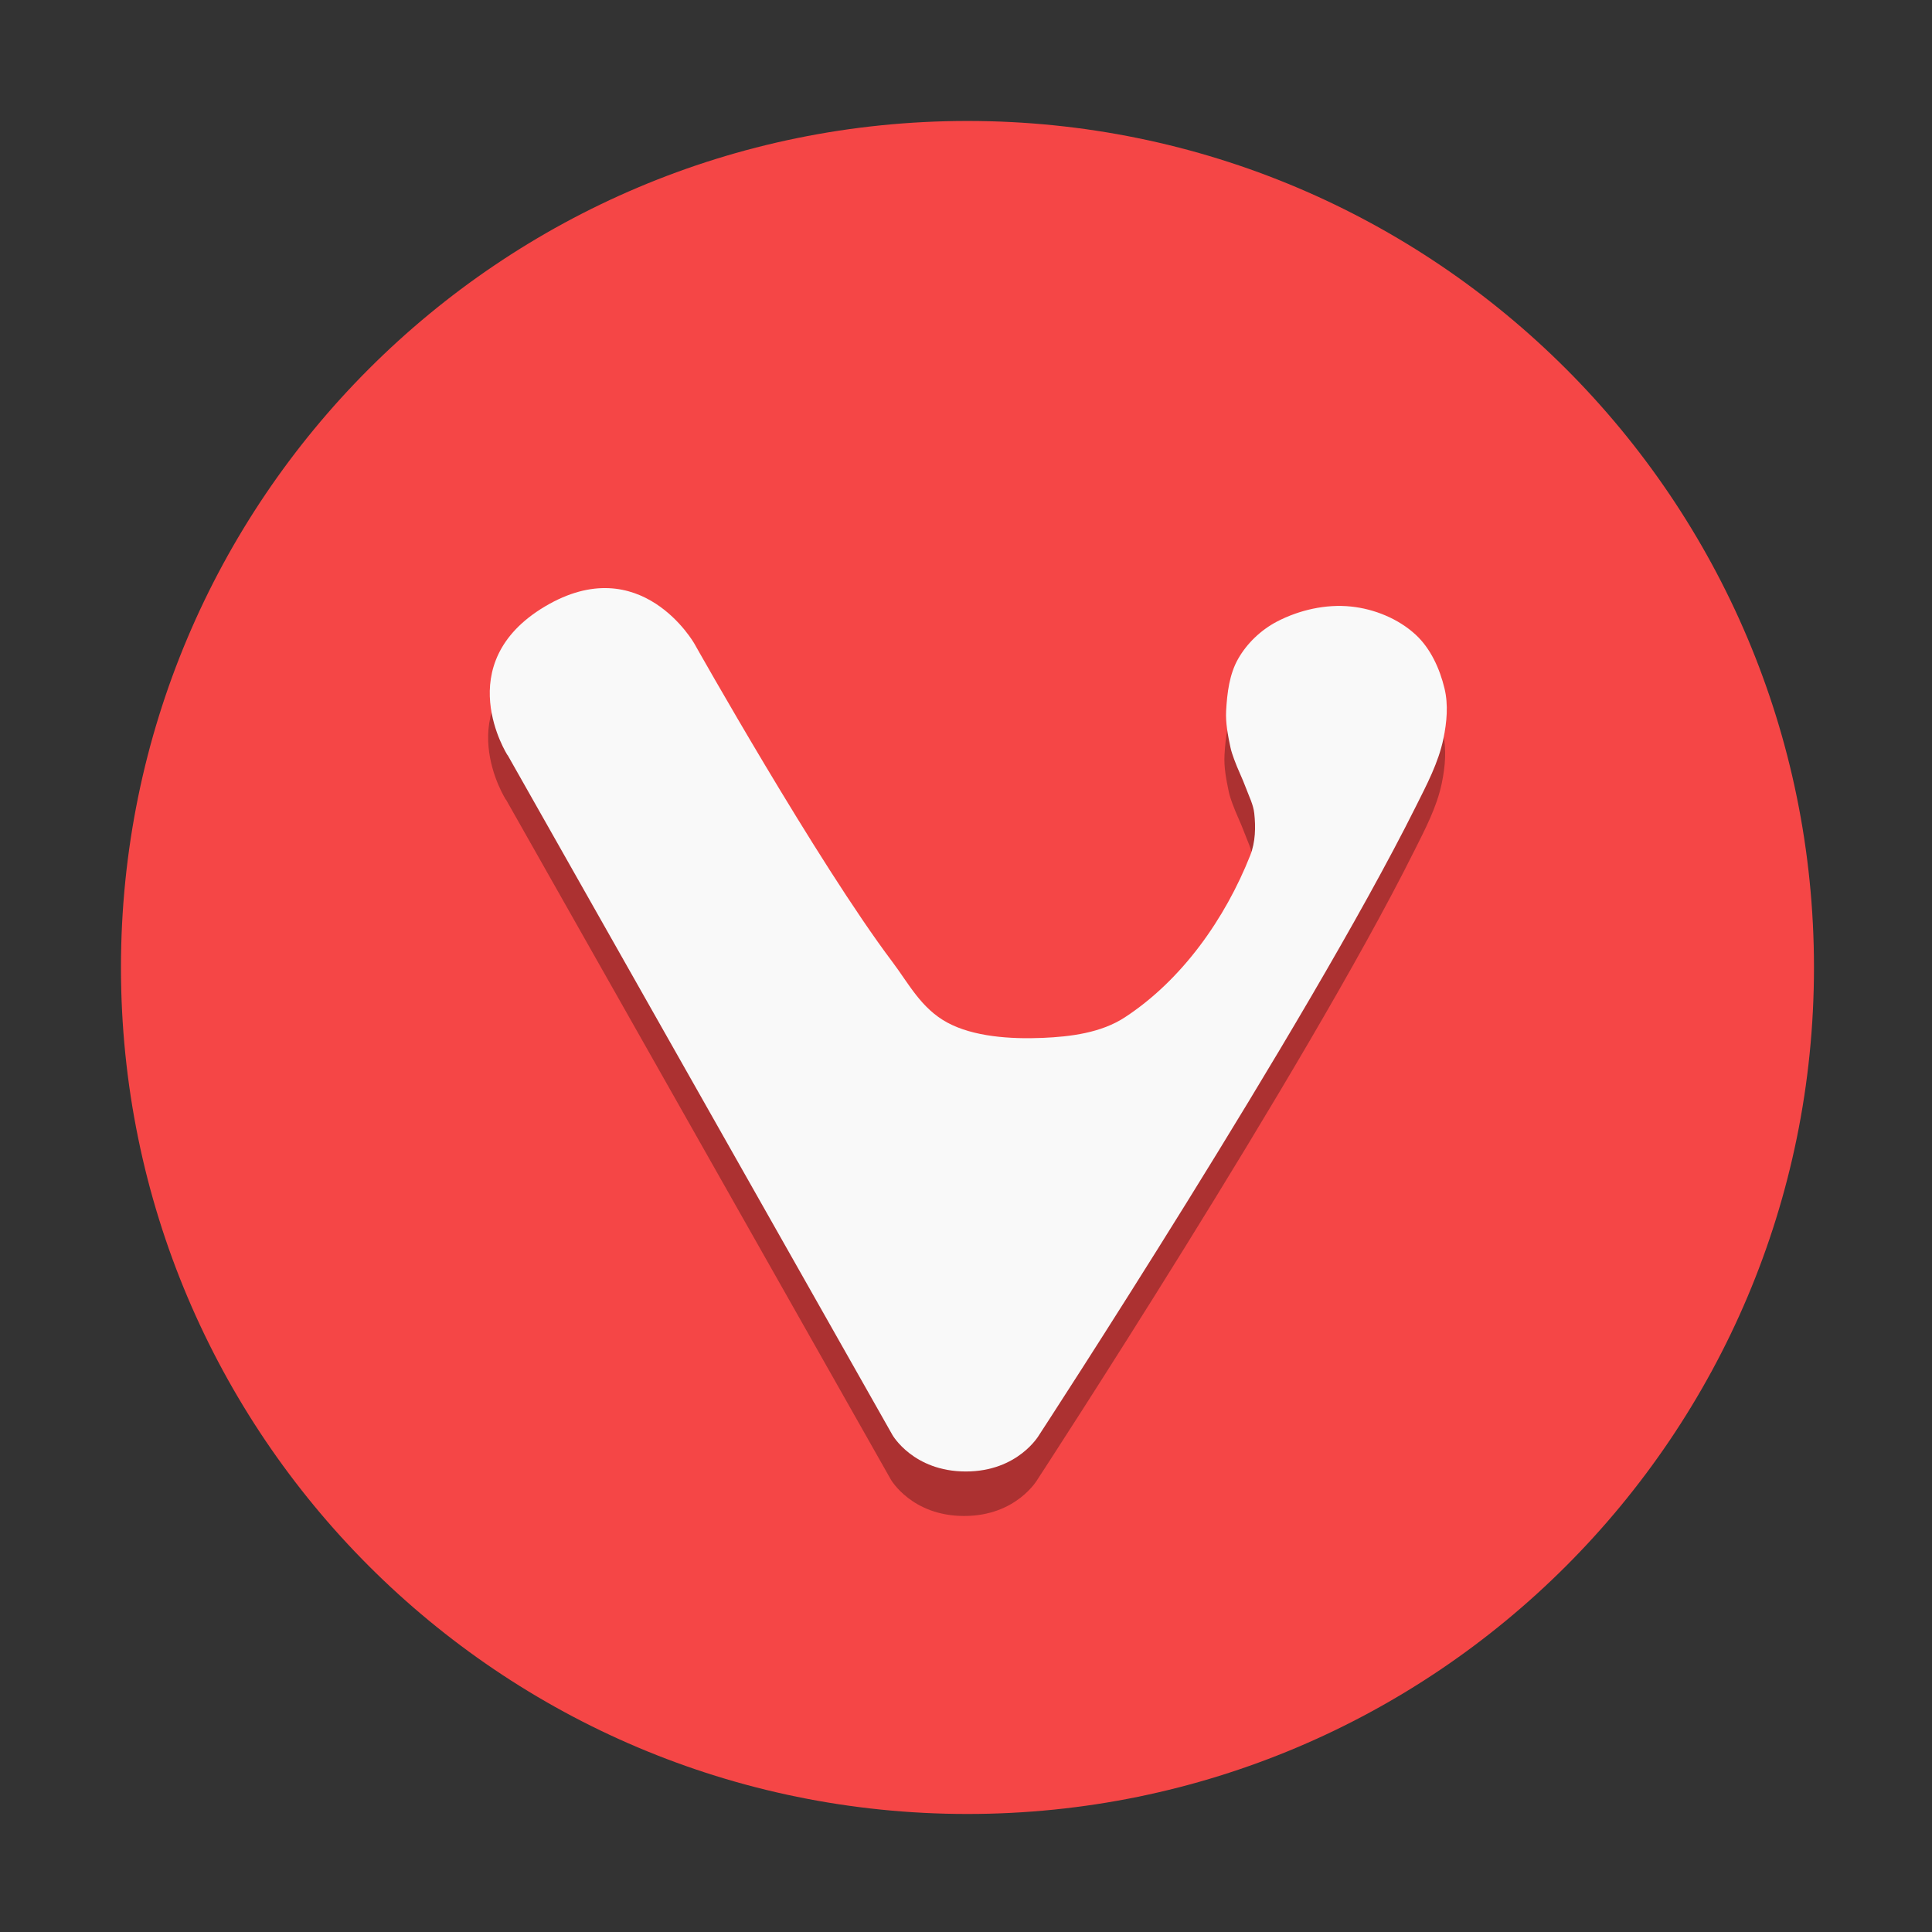 <?xml version="1.0" encoding="UTF-8" standalone="no"?>
<svg
   xmlns:dc="http://purl.org/dc/elements/1.1/"
   xmlns:cc="http://creativecommons.org/ns#"
   xmlns:rdf="http://www.w3.org/1999/02/22-rdf-syntax-ns#"
   xmlns:svg="http://www.w3.org/2000/svg"
   xmlns="http://www.w3.org/2000/svg"
   xmlns:sodipodi="http://sodipodi.sourceforge.net/DTD/sodipodi-0.dtd"
   xmlns:inkscape="http://www.inkscape.org/namespaces/inkscape"
   height="96"
   width="96"
   id="svg29"
   version="1.1"
   viewBox="0 0 96 96"
   inkscape:version="0.91 r13725"
   sodipodi:docname="vivaldi.svg">
  <rect x="0" y="0" width="96" height="96" fill="#333333" stroke="none"/>
  <sodipodi:namedview
     pagecolor="#ffffff"
     bordercolor="#666666"
     borderopacity="1"
     objecttolerance="10"
     gridtolerance="10"
     guidetolerance="10"
     inkscape:pageopacity="0"
     inkscape:pageshadow="2"
     inkscape:window-width="640"
     inkscape:window-height="480"
     id="namedview37"
     showgrid="false"
     inkscape:zoom="2.484375"
     inkscape:cx="53.116582"
     inkscape:cy="31.090433"
     inkscape:current-layer="svg29" />
  <defs
     id="defs7" />
  <g
     id="g4169"
     transform="matrix(0.191,0,0,0.191,-0.823,-0.823)">
    <path
       inkscape:connector-curvature="0"
       style="fill:#f64747;fill-opacity:0.996;stroke-width:9.575"
       id="path17"
       d="M 256,35.778 C 377.63,35.778 476.222,134.37 476.222,256 476.222,377.63 377.63,476.222 256,476.222 134.37,476.222 35.778,377.63 35.778,256 35.778,134.37 134.37,35.778 256,35.778 Z" />
    <g
       transform="translate(5.008,11.437)"
       id="g4165">
      <path
         inkscape:connector-curvature="0"
         id="path25"
         style="opacity:0.3;fill:#000000;fill-rule:evenodd;stroke:none;stroke-width:9.575"
         d="m 130.939,200.895 100.124,176.896 c 0,0 5.419,9.47 19.064,9.47 13.635,0 19.064,-9.47 19.064,-9.47 0,0 69.59,-106.588 97.98,-163.443 2.853,-5.707 5.927,-11.48 7.219,-17.742 0.881,-4.251 1.302,-8.809 0.287,-13.031 -1.235,-5.151 -3.619,-10.417 -7.507,-14.008 -4.491,-4.146 -10.724,-6.693 -16.794,-7.325 -6.53,-0.689 -13.491,0.881 -19.341,3.935 -4.108,2.164 -7.756,5.62 -10.054,9.671 -2.279,4.012 -2.863,8.876 -3.121,13.481 -0.172,3.169 0.45,6.358 1.101,9.46 0.22,1.063 0.584,2.097 0.948,3.112 0.929,2.595 2.193,5.056 3.141,7.641 0.785,2.126 1.877,4.213 2.126,6.473 0.402,3.638 0.306,7.526 -1.034,10.925 -6.54,16.545 -17.781,32.459 -32.641,42.177 -6.157,4.021 -14.037,5.027 -21.381,5.343 -8.378,0.354 -18.029,-0.306 -24.828,-4.002 -6.798,-3.696 -9.996,-10.111 -14.257,-15.77 -19.552,-25.948 -51.513,-82.784 -51.513,-82.784 0,0 -13.893,-24.56 -38.893,-9.671 -24.99,14.899 -9.718,38.682 -9.718,38.682 z" />
      <path
         inkscape:connector-curvature="0"
         id="path27"
         style="fill:#f9f9f9;fill-rule:evenodd;stroke:none;stroke-width:9.575"
         d="M 131.364,189.321 231.488,366.216 c 0,0 5.419,9.47 19.064,9.47 13.635,0 19.064,-9.47 19.064,-9.47 0,0 69.59,-106.588 97.98,-163.443 2.853,-5.707 5.927,-11.48 7.219,-17.742 0.881,-4.251 1.302,-8.809 0.287,-13.031 -1.235,-5.151 -3.619,-10.417 -7.507,-14.008 -4.491,-4.146 -10.724,-6.693 -16.794,-7.325 -6.53,-0.689 -13.491,0.881 -19.341,3.935 -4.108,2.164 -7.756,5.62 -10.054,9.671 -2.279,4.012 -2.863,8.876 -3.121,13.481 -0.172,3.169 0.45,6.358 1.101,9.46 0.22,1.063 0.584,2.097 0.948,3.112 0.929,2.595 2.193,5.056 3.141,7.641 0.785,2.126 1.877,4.213 2.126,6.473 0.402,3.638 0.306,7.526 -1.034,10.925 -6.54,16.545 -17.781,32.459 -32.641,42.177 -6.157,4.021 -14.037,5.027 -21.381,5.343 -8.378,0.354 -18.029,-0.306 -24.828,-4.002 -6.798,-3.696 -9.996,-10.111 -14.257,-15.77 -19.552,-25.948 -51.513,-82.784 -51.513,-82.784 0,0 -13.893,-24.56 -38.893,-9.671 -24.99,14.899 -9.719,38.682 -9.719,38.682 z" />
    </g>
  </g>
</svg>
